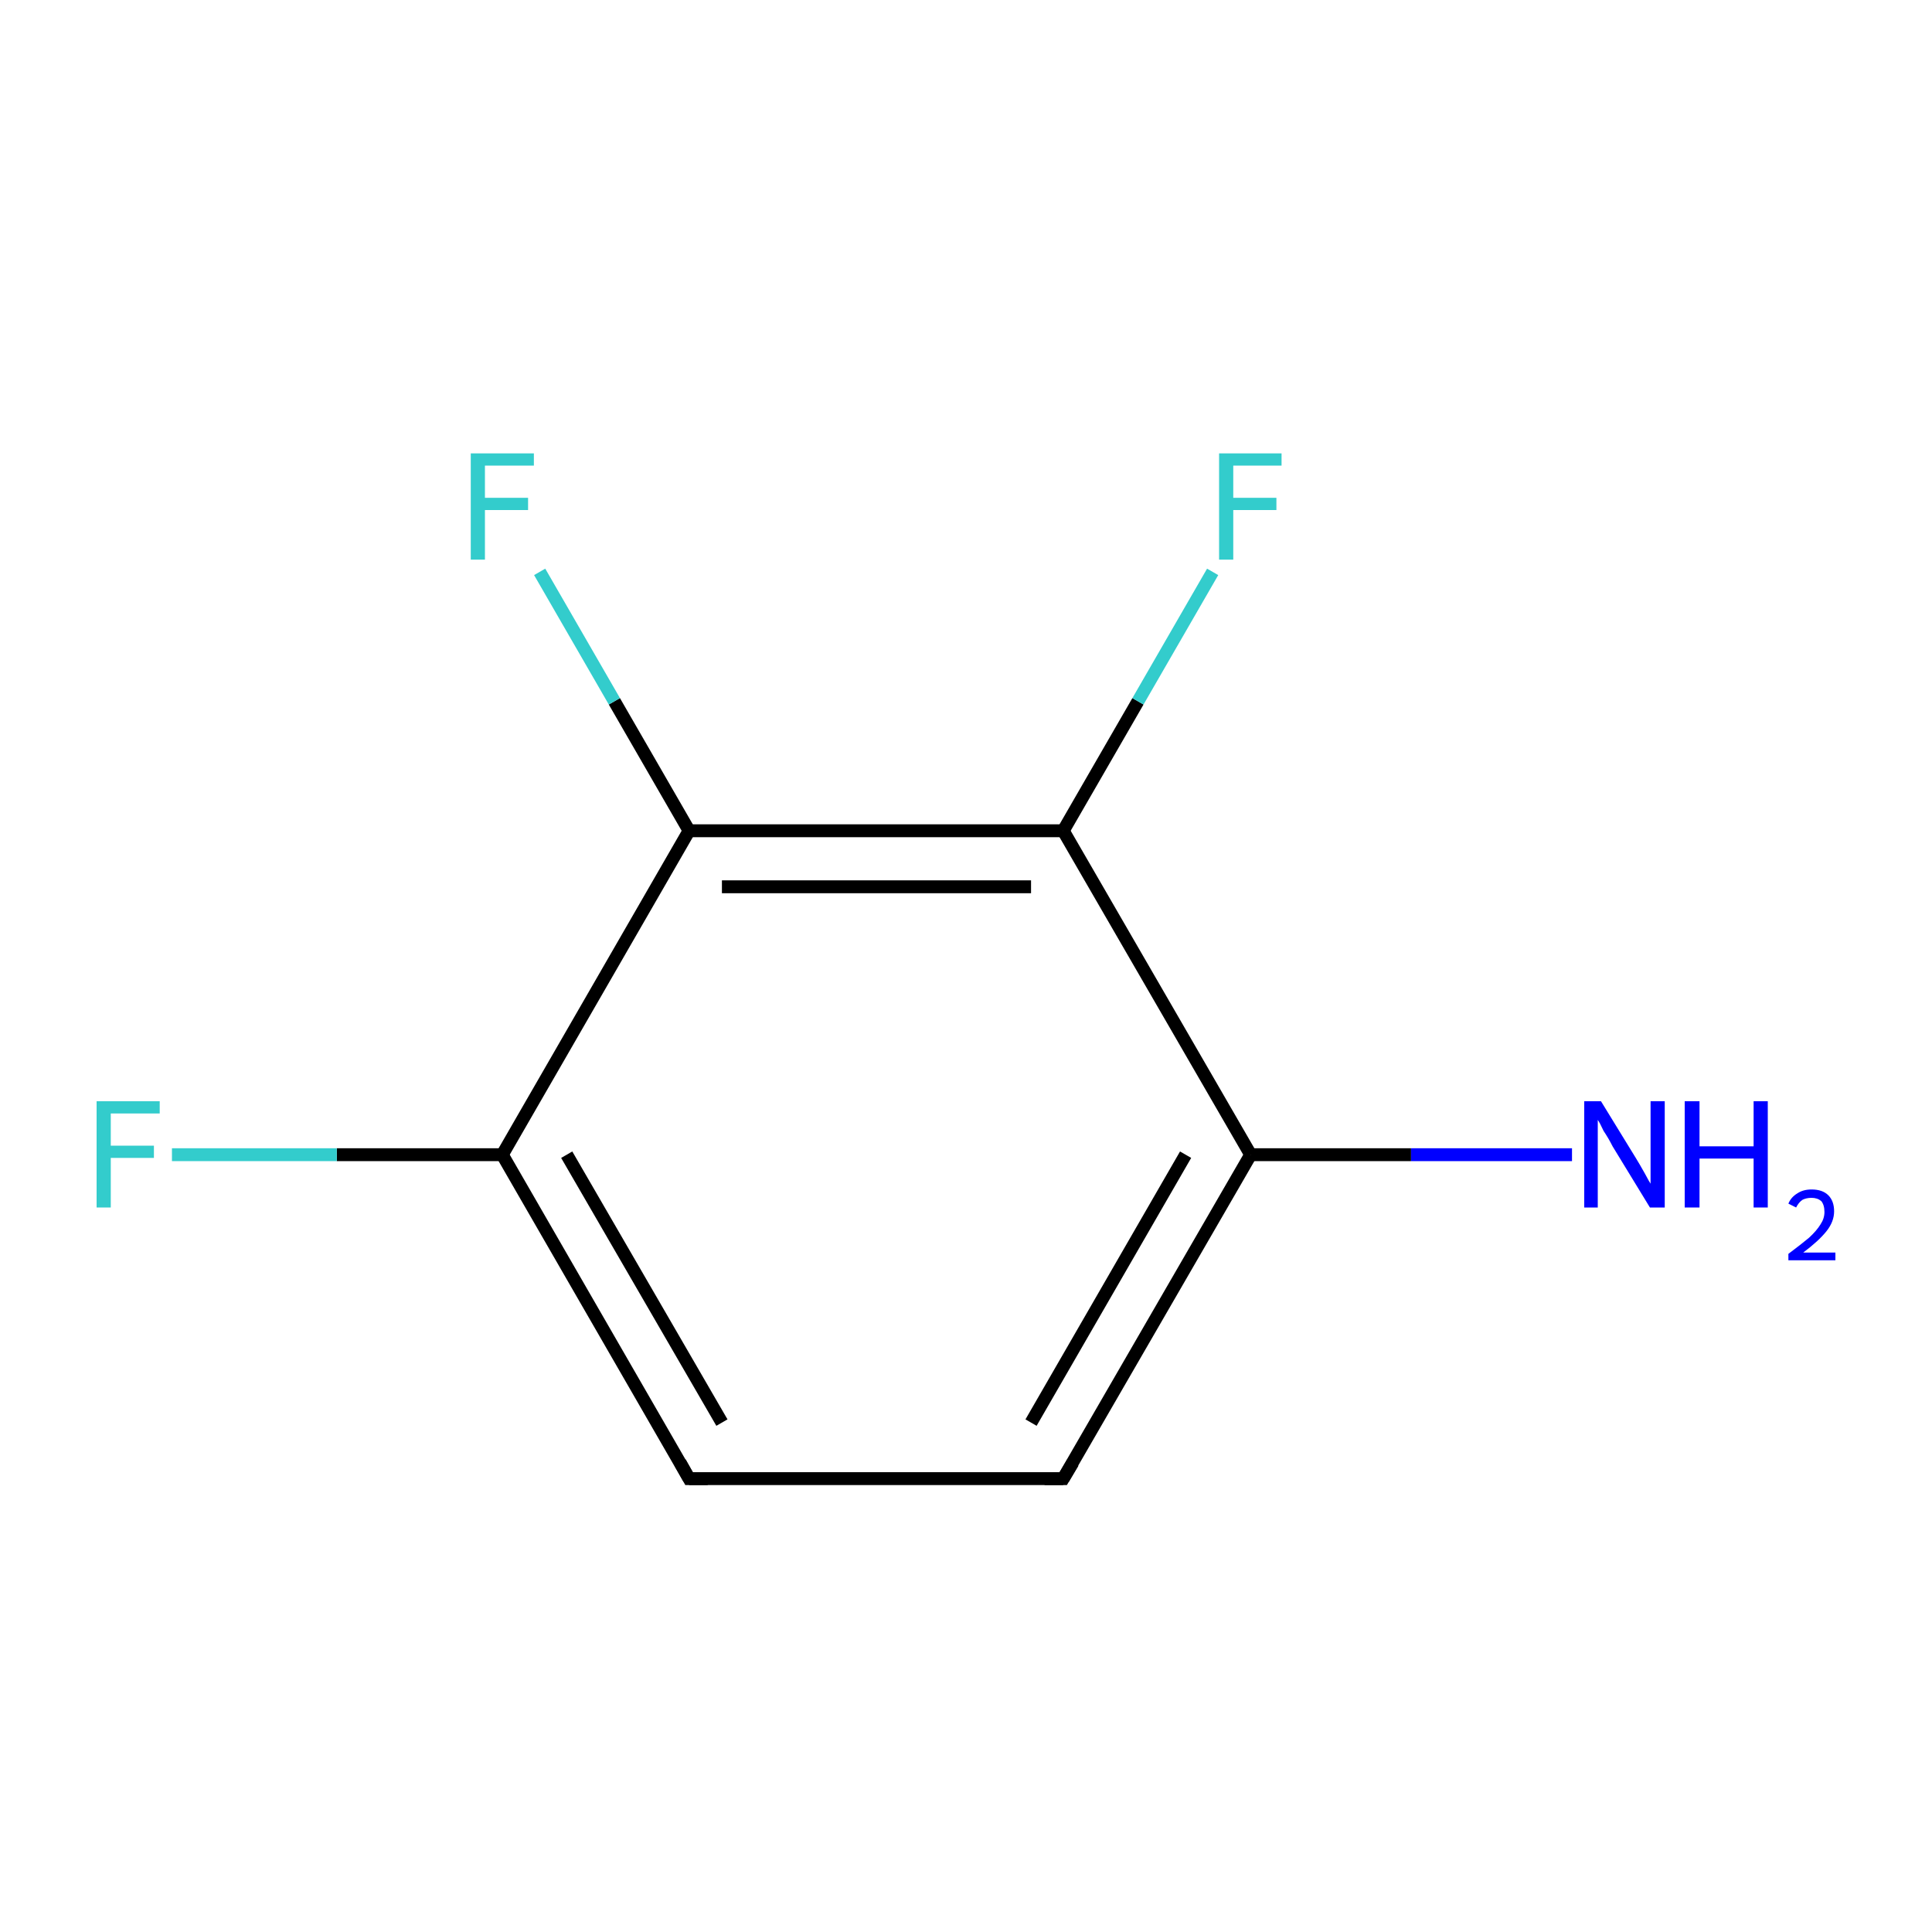 <?xml version='1.0' encoding='iso-8859-1'?>
<svg version='1.1' baseProfile='full'
              xmlns='http://www.w3.org/2000/svg'
                      xmlns:rdkit='http://www.rdkit.org/xml'
                      xmlns:xlink='http://www.w3.org/1999/xlink'
                  xml:space='preserve'
width='300px' height='300px' viewBox='0 0 300 300'>
<!-- END OF HEADER -->
<rect style='opacity:1.0;fill:#FFFFFF;stroke:none' width='300.0' height='300.0' x='0.0' y='0.0'> </rect>
<path class='bond-0 atom-0 atom-1' d='M 244.1,179.3 L 219.1,179.3' style='fill:none;fill-rule:evenodd;stroke:#0000FF;stroke-width:2.0px;stroke-linecap:butt;stroke-linejoin:miter;stroke-opacity:1' />
<path class='bond-0 atom-0 atom-1' d='M 219.1,179.3 L 194.2,179.3' style='fill:none;fill-rule:evenodd;stroke:#000000;stroke-width:2.0px;stroke-linecap:butt;stroke-linejoin:miter;stroke-opacity:1' />
<path class='bond-1 atom-1 atom-2' d='M 194.2,179.3 L 165.1,229.6' style='fill:none;fill-rule:evenodd;stroke:#000000;stroke-width:2.0px;stroke-linecap:butt;stroke-linejoin:miter;stroke-opacity:1' />
<path class='bond-1 atom-1 atom-2' d='M 184.1,179.3 L 160.1,220.9' style='fill:none;fill-rule:evenodd;stroke:#000000;stroke-width:2.0px;stroke-linecap:butt;stroke-linejoin:miter;stroke-opacity:1' />
<path class='bond-2 atom-2 atom-3' d='M 165.1,229.6 L 107.0,229.6' style='fill:none;fill-rule:evenodd;stroke:#000000;stroke-width:2.0px;stroke-linecap:butt;stroke-linejoin:miter;stroke-opacity:1' />
<path class='bond-3 atom-3 atom-4' d='M 107.0,229.6 L 78.0,179.3' style='fill:none;fill-rule:evenodd;stroke:#000000;stroke-width:2.0px;stroke-linecap:butt;stroke-linejoin:miter;stroke-opacity:1' />
<path class='bond-3 atom-3 atom-4' d='M 112.1,220.9 L 88.0,179.3' style='fill:none;fill-rule:evenodd;stroke:#000000;stroke-width:2.0px;stroke-linecap:butt;stroke-linejoin:miter;stroke-opacity:1' />
<path class='bond-4 atom-4 atom-5' d='M 78.0,179.3 L 52.3,179.3' style='fill:none;fill-rule:evenodd;stroke:#000000;stroke-width:2.0px;stroke-linecap:butt;stroke-linejoin:miter;stroke-opacity:1' />
<path class='bond-4 atom-4 atom-5' d='M 52.3,179.3 L 26.7,179.3' style='fill:none;fill-rule:evenodd;stroke:#33CCCC;stroke-width:2.0px;stroke-linecap:butt;stroke-linejoin:miter;stroke-opacity:1' />
<path class='bond-5 atom-4 atom-6' d='M 78.0,179.3 L 107.0,129.0' style='fill:none;fill-rule:evenodd;stroke:#000000;stroke-width:2.0px;stroke-linecap:butt;stroke-linejoin:miter;stroke-opacity:1' />
<path class='bond-6 atom-6 atom-7' d='M 107.0,129.0 L 95.4,108.9' style='fill:none;fill-rule:evenodd;stroke:#000000;stroke-width:2.0px;stroke-linecap:butt;stroke-linejoin:miter;stroke-opacity:1' />
<path class='bond-6 atom-6 atom-7' d='M 95.4,108.9 L 83.8,88.8' style='fill:none;fill-rule:evenodd;stroke:#33CCCC;stroke-width:2.0px;stroke-linecap:butt;stroke-linejoin:miter;stroke-opacity:1' />
<path class='bond-7 atom-6 atom-8' d='M 107.0,129.0 L 165.1,129.0' style='fill:none;fill-rule:evenodd;stroke:#000000;stroke-width:2.0px;stroke-linecap:butt;stroke-linejoin:miter;stroke-opacity:1' />
<path class='bond-7 atom-6 atom-8' d='M 112.1,137.7 L 160.1,137.7' style='fill:none;fill-rule:evenodd;stroke:#000000;stroke-width:2.0px;stroke-linecap:butt;stroke-linejoin:miter;stroke-opacity:1' />
<path class='bond-8 atom-8 atom-9' d='M 165.1,129.0 L 176.7,108.9' style='fill:none;fill-rule:evenodd;stroke:#000000;stroke-width:2.0px;stroke-linecap:butt;stroke-linejoin:miter;stroke-opacity:1' />
<path class='bond-8 atom-8 atom-9' d='M 176.7,108.9 L 188.3,88.8' style='fill:none;fill-rule:evenodd;stroke:#33CCCC;stroke-width:2.0px;stroke-linecap:butt;stroke-linejoin:miter;stroke-opacity:1' />
<path class='bond-9 atom-8 atom-1' d='M 165.1,129.0 L 194.2,179.3' style='fill:none;fill-rule:evenodd;stroke:#000000;stroke-width:2.0px;stroke-linecap:butt;stroke-linejoin:miter;stroke-opacity:1' />
<path d='M 166.6,227.1 L 165.1,229.6 L 162.2,229.6' style='fill:none;stroke:#000000;stroke-width:2.0px;stroke-linecap:butt;stroke-linejoin:miter;stroke-miterlimit:10;stroke-opacity:1;' />
<path d='M 109.9,229.6 L 107.0,229.6 L 105.6,227.1' style='fill:none;stroke:#000000;stroke-width:2.0px;stroke-linecap:butt;stroke-linejoin:miter;stroke-miterlimit:10;stroke-opacity:1;' />
<path class='atom-0' d='M 248.6 171.0
L 254.0 179.8
Q 254.5 180.6, 255.4 182.2
Q 256.2 183.7, 256.3 183.8
L 256.3 171.0
L 258.5 171.0
L 258.5 187.5
L 256.2 187.5
L 250.4 178.0
Q 249.8 176.8, 249.0 175.6
Q 248.4 174.3, 248.1 173.9
L 248.1 187.5
L 246.0 187.5
L 246.0 171.0
L 248.6 171.0
' fill='#0000FF'/>
<path class='atom-0' d='M 261.6 171.0
L 263.9 171.0
L 263.9 178.0
L 272.3 178.0
L 272.3 171.0
L 274.5 171.0
L 274.5 187.5
L 272.3 187.5
L 272.3 179.9
L 263.9 179.9
L 263.9 187.5
L 261.6 187.5
L 261.6 171.0
' fill='#0000FF'/>
<path class='atom-0' d='M 277.7 186.9
Q 278.1 185.9, 279.1 185.3
Q 280.0 184.7, 281.3 184.7
Q 283.0 184.7, 283.9 185.6
Q 284.8 186.5, 284.8 188.1
Q 284.8 189.7, 283.6 191.2
Q 282.4 192.7, 280.0 194.5
L 285.0 194.5
L 285.0 195.7
L 277.7 195.7
L 277.7 194.7
Q 279.7 193.2, 280.9 192.2
Q 282.1 191.1, 282.7 190.1
Q 283.3 189.2, 283.3 188.2
Q 283.3 187.1, 282.8 186.5
Q 282.2 186.0, 281.3 186.0
Q 280.5 186.0, 279.9 186.3
Q 279.3 186.7, 278.9 187.5
L 277.7 186.9
' fill='#0000FF'/>
<path class='atom-5' d='M 15.0 171.0
L 24.8 171.0
L 24.8 172.9
L 17.2 172.9
L 17.2 177.9
L 23.9 177.9
L 23.9 179.8
L 17.2 179.8
L 17.2 187.5
L 15.0 187.5
L 15.0 171.0
' fill='#33CCCC'/>
<path class='atom-7' d='M 73.1 70.4
L 82.9 70.4
L 82.9 72.3
L 75.3 72.3
L 75.3 77.3
L 82.0 77.3
L 82.0 79.2
L 75.3 79.2
L 75.3 86.9
L 73.1 86.9
L 73.1 70.4
' fill='#33CCCC'/>
<path class='atom-9' d='M 189.3 70.4
L 199.0 70.4
L 199.0 72.3
L 191.5 72.3
L 191.5 77.3
L 198.2 77.3
L 198.2 79.2
L 191.5 79.2
L 191.5 86.9
L 189.3 86.9
L 189.3 70.4
' fill='#33CCCC'/>
</svg>
